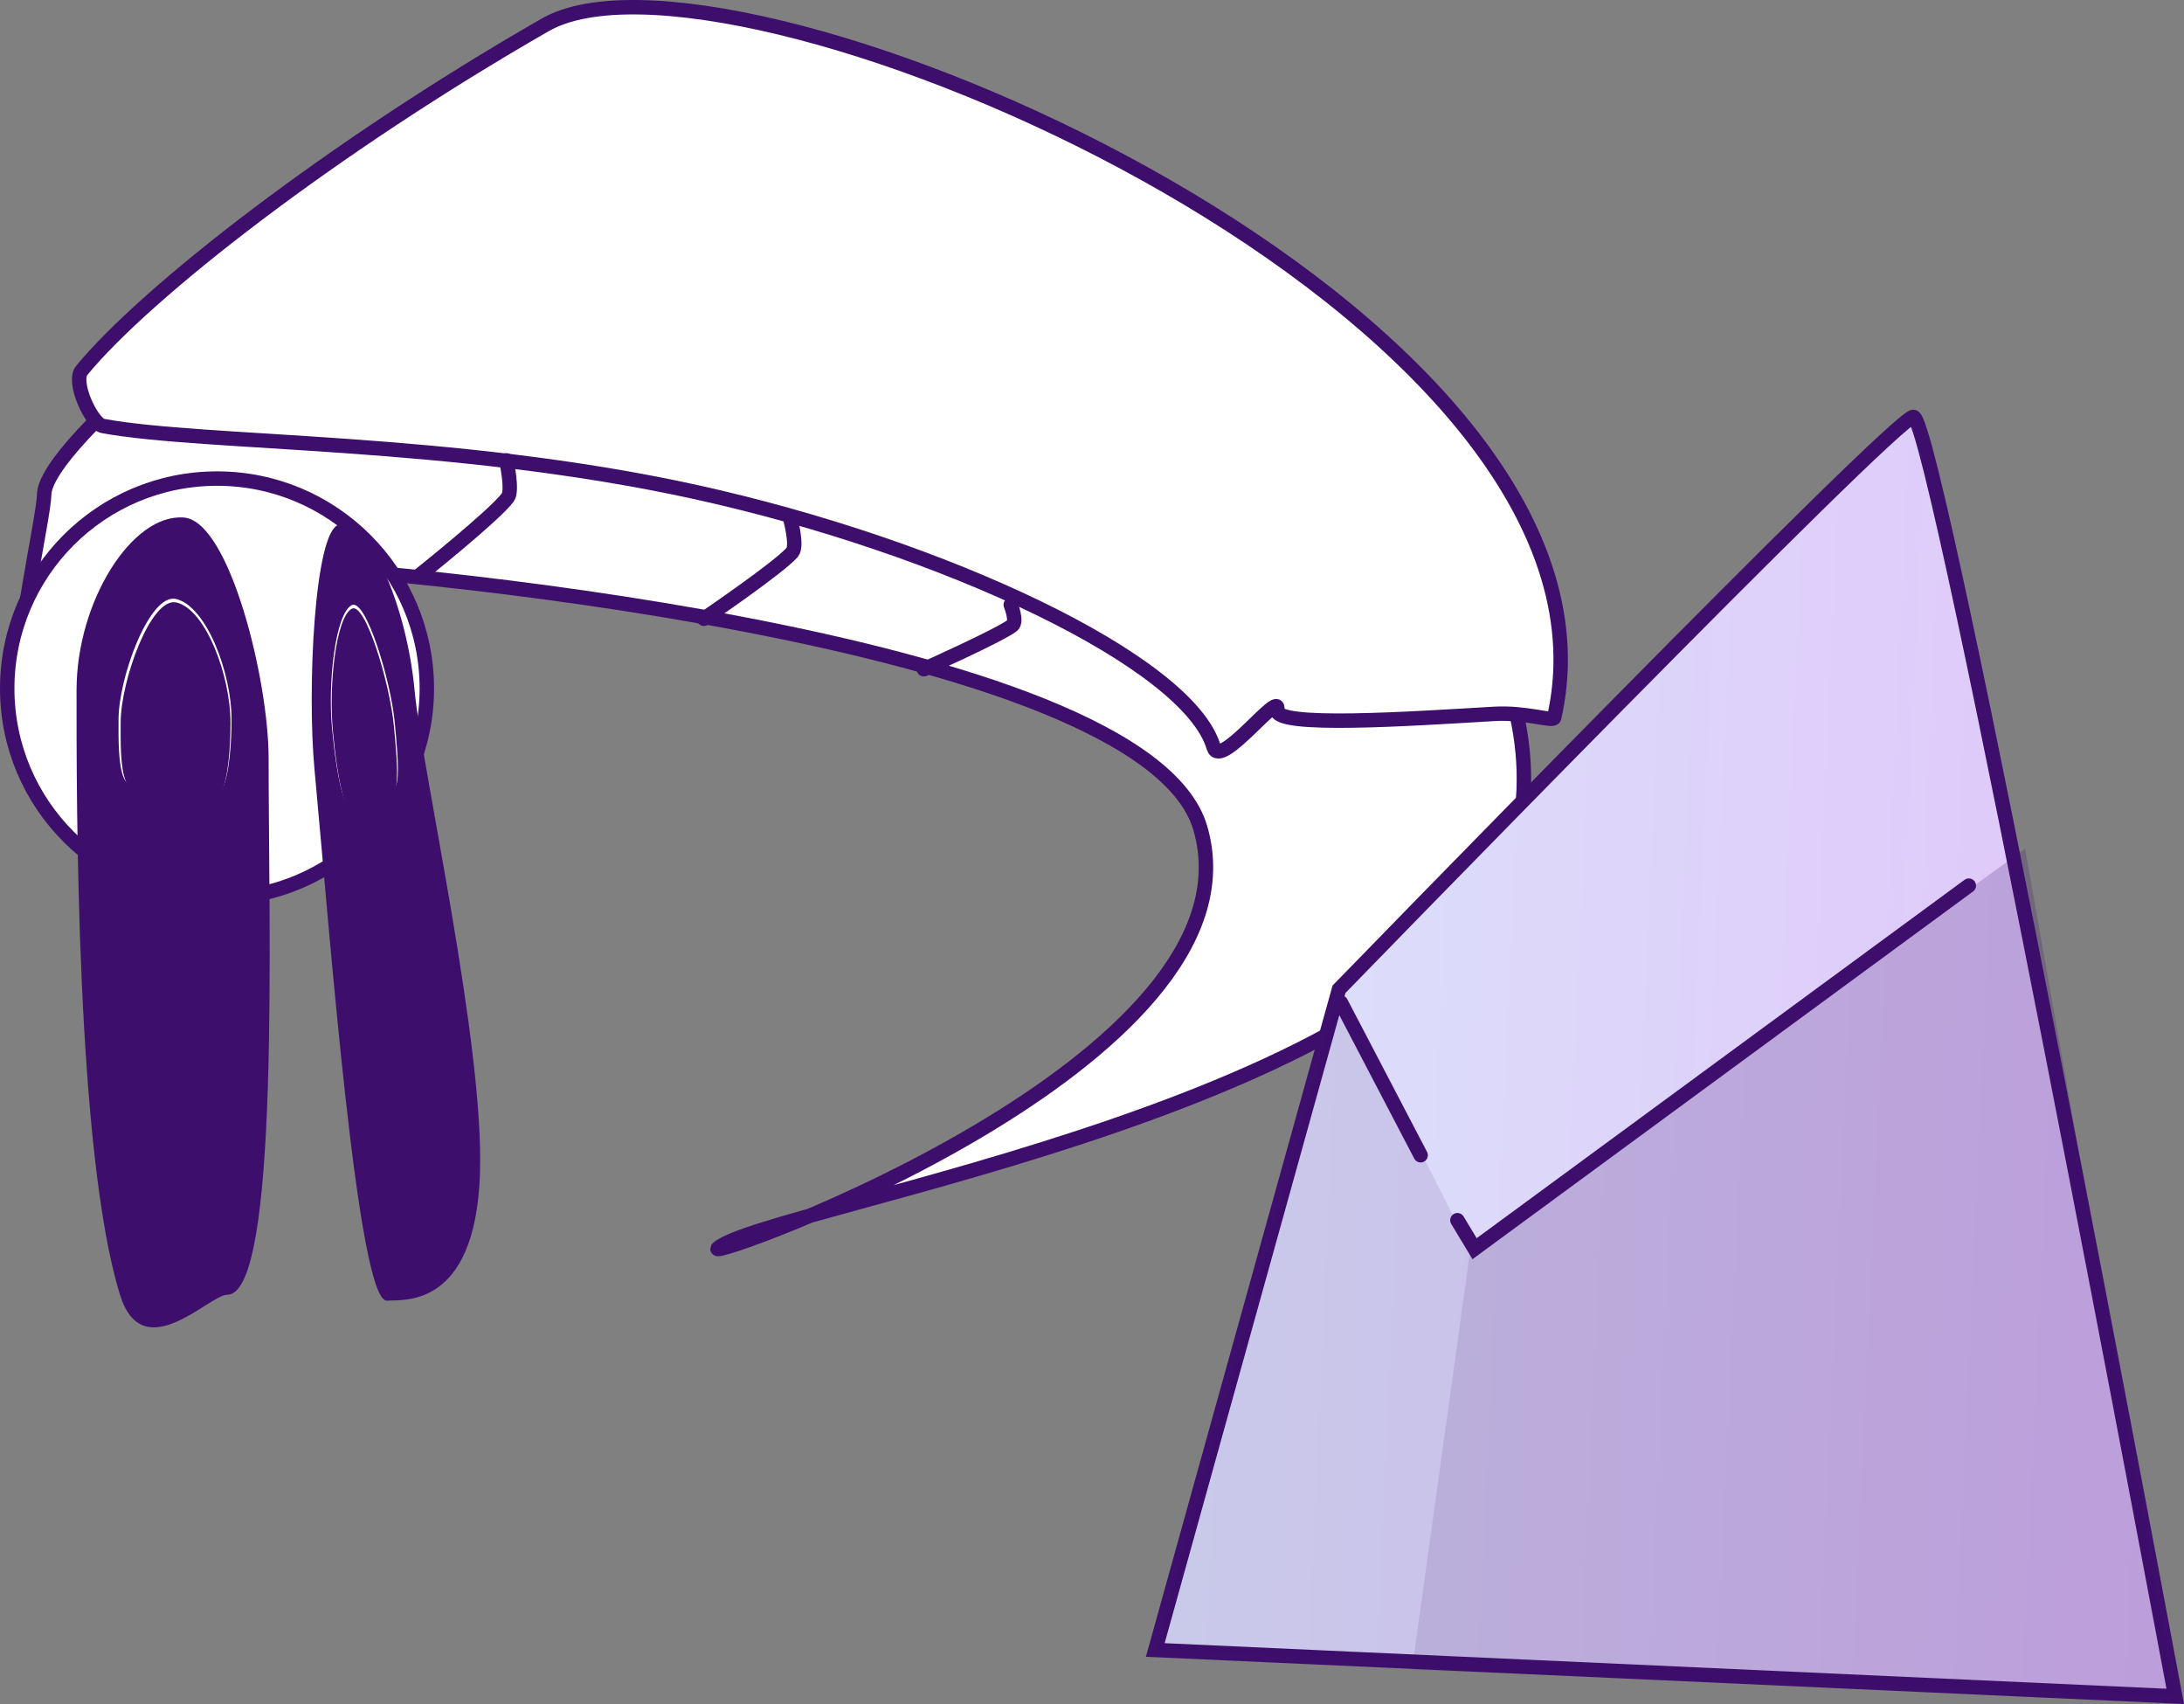 <svg version="1.1" xmlns="http://www.w3.org/2000/svg" xmlns:xlink="http://www.w3.org/1999/xlink" width="378.301" height="295.073" viewBox="0,0,378.301,295.073"><rect x="0" y="0" width="378.301" height="295.073" fill="#808080" stroke="none"/><defs><linearGradient x1="454.702" y1="273.541" x2="631.375" y2="281.573" gradientUnits="userSpaceOnUse" id="color-1"><stop offset="0" stop-color="#dbe2fa"/><stop offset="1" stop-color="#e0c4fa"/></linearGradient></defs><g transform="translate(-249.613,-97.344)"><g data-paper-data="{&quot;isPaintingLayer&quot;:true}" fill-rule="nonzero" stroke-linejoin="miter" stroke-miterlimit="10" stroke-dasharray="" stroke-dashoffset="0" style="mix-blend-mode: normal"><path d="" fill="#ffffff" stroke="#3e0e6c" stroke-width="2.5" stroke-linecap="butt"/><path d="M294.764,195.265c-13.757,0 -35.018,23.041 -41.084,16.944c-1.793,-1.802 3.579,-25.785 3.579,-29.155c0,-8.712 38.366,-40.996 84.476,-67.452c32.078,-18.405 186.695,56.509 170.683,126.949c-10.334,45.463 -129.946,63.588 -138.459,70.948c-3.09,2.671 95.382,-32.423 83.558,-72.777c-9.789,-33.407 -146.759,-45.458 -162.753,-45.458z" fill="#ffffff" stroke="#3e0e6c" stroke-width="2.5" stroke-linecap="butt"/><path d="" fill="#ffffff" stroke="#3e0e6c" stroke-width="2.5" stroke-linecap="butt"/><path d="M250.863,216.559c0,-20.071 16.271,-36.342 36.342,-36.342c20.071,0 36.342,16.271 36.342,36.342c0,20.071 -16.271,36.342 -36.342,36.342c-20.071,0 -36.342,-16.271 -36.342,-36.342z" fill="#ffffff" stroke="#3e0e6c" stroke-width="2.5" stroke-linecap="butt"/><path d="M263.783,161.471c11.153,-13.528 43.213,-38.559 80.278,-59.825c30.718,-17.624 177.534,43.925 175.871,111.03c-0.074,2.972 -0.439,5.954 -1.118,8.942c-0.174,0.764 -4.79,-0.985 -10.453,-0.652c-14.223,0.837 -38.134,2.463 -37.526,-0.684c0.73,-3.778 -9.848,10.391 -10.992,6.485c-4.352,-14.853 -46.748,-34.792 -89.913,-44.257c-42.074,-9.226 -84.763,-8.124 -102.512,-11.405c-1.868,-0.345 -5.339,-7.566 -3.635,-9.634z" fill="#ffffff" stroke="#3e0e6c" stroke-width="2.5" stroke-linecap="butt"/><path d="M337.304,177.062c0,0 1.182,5.209 0.251,6.441c-2.426,3.209 -15.3,13.463 -15.3,13.463" fill="none" stroke="#3e0e6c" stroke-width="2.5" stroke-linecap="round"/><path d="M386.579,187.5c0,0 1.182,4.447 0.251,5.499c-2.426,2.739 -15.3,11.493 -15.3,11.493" fill="none" stroke="#3e0e6c" stroke-width="2.5" stroke-linecap="round"/><path d="M424.688,202.064c0,0 1.182,2.922 0.251,3.613c-2.426,1.8 -15.3,7.552 -15.3,7.552" fill="none" stroke="#3e0e6c" stroke-width="2.5" stroke-linecap="round"/><path d="M296.14,228.596c0,28.821 2.011,92.955 -7.175,92.955c-3.118,0 -14.629,12.694 -18.563,0.017c-7.656,-24.67 -7.53,-85.675 -7.53,-104.714c0,-15.345 9.616,-30.625 18.608,-29.889c7.897,0.646 14.66,28.155 14.66,41.631z" fill="#3e0e6c" stroke="none" stroke-width="0" stroke-linecap="butt"/><path d="" fill="#3e0e6c" stroke="none" stroke-width="0" stroke-linecap="butt"/><g stroke="none" stroke-width="0" stroke-linecap="butt"><path d="M289.723,221.923c0,3.61 -0.325,9.841 -1.774,12.393c-1.795,3.163 -15.102,1.697 -16.861,-2.195c-1.056,-2.336 -0.941,-7.166 -0.941,-10.198c0,-7.272 5.403,-21.954 9.971,-20.856c5.256,1.263 9.605,12.773 9.605,20.856z" fill="#ffffff"/><path d="M289.54,222.499c0,3.603 -0.316,9.822 -1.724,12.369c-1.745,3.157 -14.679,1.693 -16.388,-2.191c-1.026,-2.332 -0.915,-7.152 -0.915,-10.179c0,-7.258 5.252,-21.912 9.691,-20.816c5.109,1.261 9.336,12.748 9.336,20.816z" fill="#3e0e6c"/></g><path d="M308.345,188.183c4.919,-1.197 11.669,13.521 13.092,28.8c1.305,14.017 12.132,61.392 11.307,83.77c-0.863,23.436 -13.468,21.581 -16.074,21.824c-5.095,0.474 -9.925,-63.487 -12.597,-92.184c-1.249,-13.418 -0.048,-41.158 4.272,-42.209z" data-paper-data="{&quot;index&quot;:null}" fill="#3e0e6c" stroke="none" stroke-width="0" stroke-linecap="butt"/><g data-paper-data="{&quot;index&quot;:null}" stroke="none" stroke-width="0" stroke-linecap="butt"><path d="M310.517,202.144c2.432,-1.329 6.79,13.011 7.464,20.252c0.281,3.019 0.793,7.822 0.423,10.203c-0.615,3.966 -7.859,6.113 -9.148,3.056c-1.04,-2.466 -1.798,-8.654 -2.133,-12.248c-0.749,-8.048 0.596,-19.733 3.394,-21.262z" fill="#ffffff"/><path d="M310.526,202.762c2.361,-1.32 6.632,13 7.305,20.226c0.281,3.013 0.789,7.807 0.436,10.182c-0.588,3.956 -7.626,6.081 -8.887,3.028c-1.017,-2.463 -1.769,-8.64 -2.103,-12.227c-0.748,-8.033 0.532,-19.69 3.248,-21.209z" fill="#3e0e6c"/></g><g><g stroke-linecap="butt"><path d="M449.722,383.064l31.83,-114.419c0,0 96.44,-99.248 99.502,-99.108c3.971,0.181 45.341,221.56 45.341,221.56z" fill="url(#color-1)" stroke="#3e0e6c" stroke-width="2.5"/><path d="M449.722,383.064l31.83,-114.419l22.735,45.162l96.112,-69.487l25.996,146.777z" fill-opacity="0.11" fill="#3e0e6b" stroke="none" stroke-width="0"/><path d="M494.184,386.524l10.103,-72.718l96.112,-69.487l25.996,146.777z" fill-opacity="0.11" fill="#3e0e6b" stroke="none" stroke-width="0"/></g><path d="M495.689,297.39l-13.818,-26.443" fill="none" stroke="#3e0e6c" stroke-width="2.5" stroke-linecap="round"/><path d="M590.639,250.708l-85.608,62.867l-2.974,-4.932" fill="none" stroke="#3e0e6c" stroke-width="2.5" stroke-linecap="round"/></g></g></g></svg>